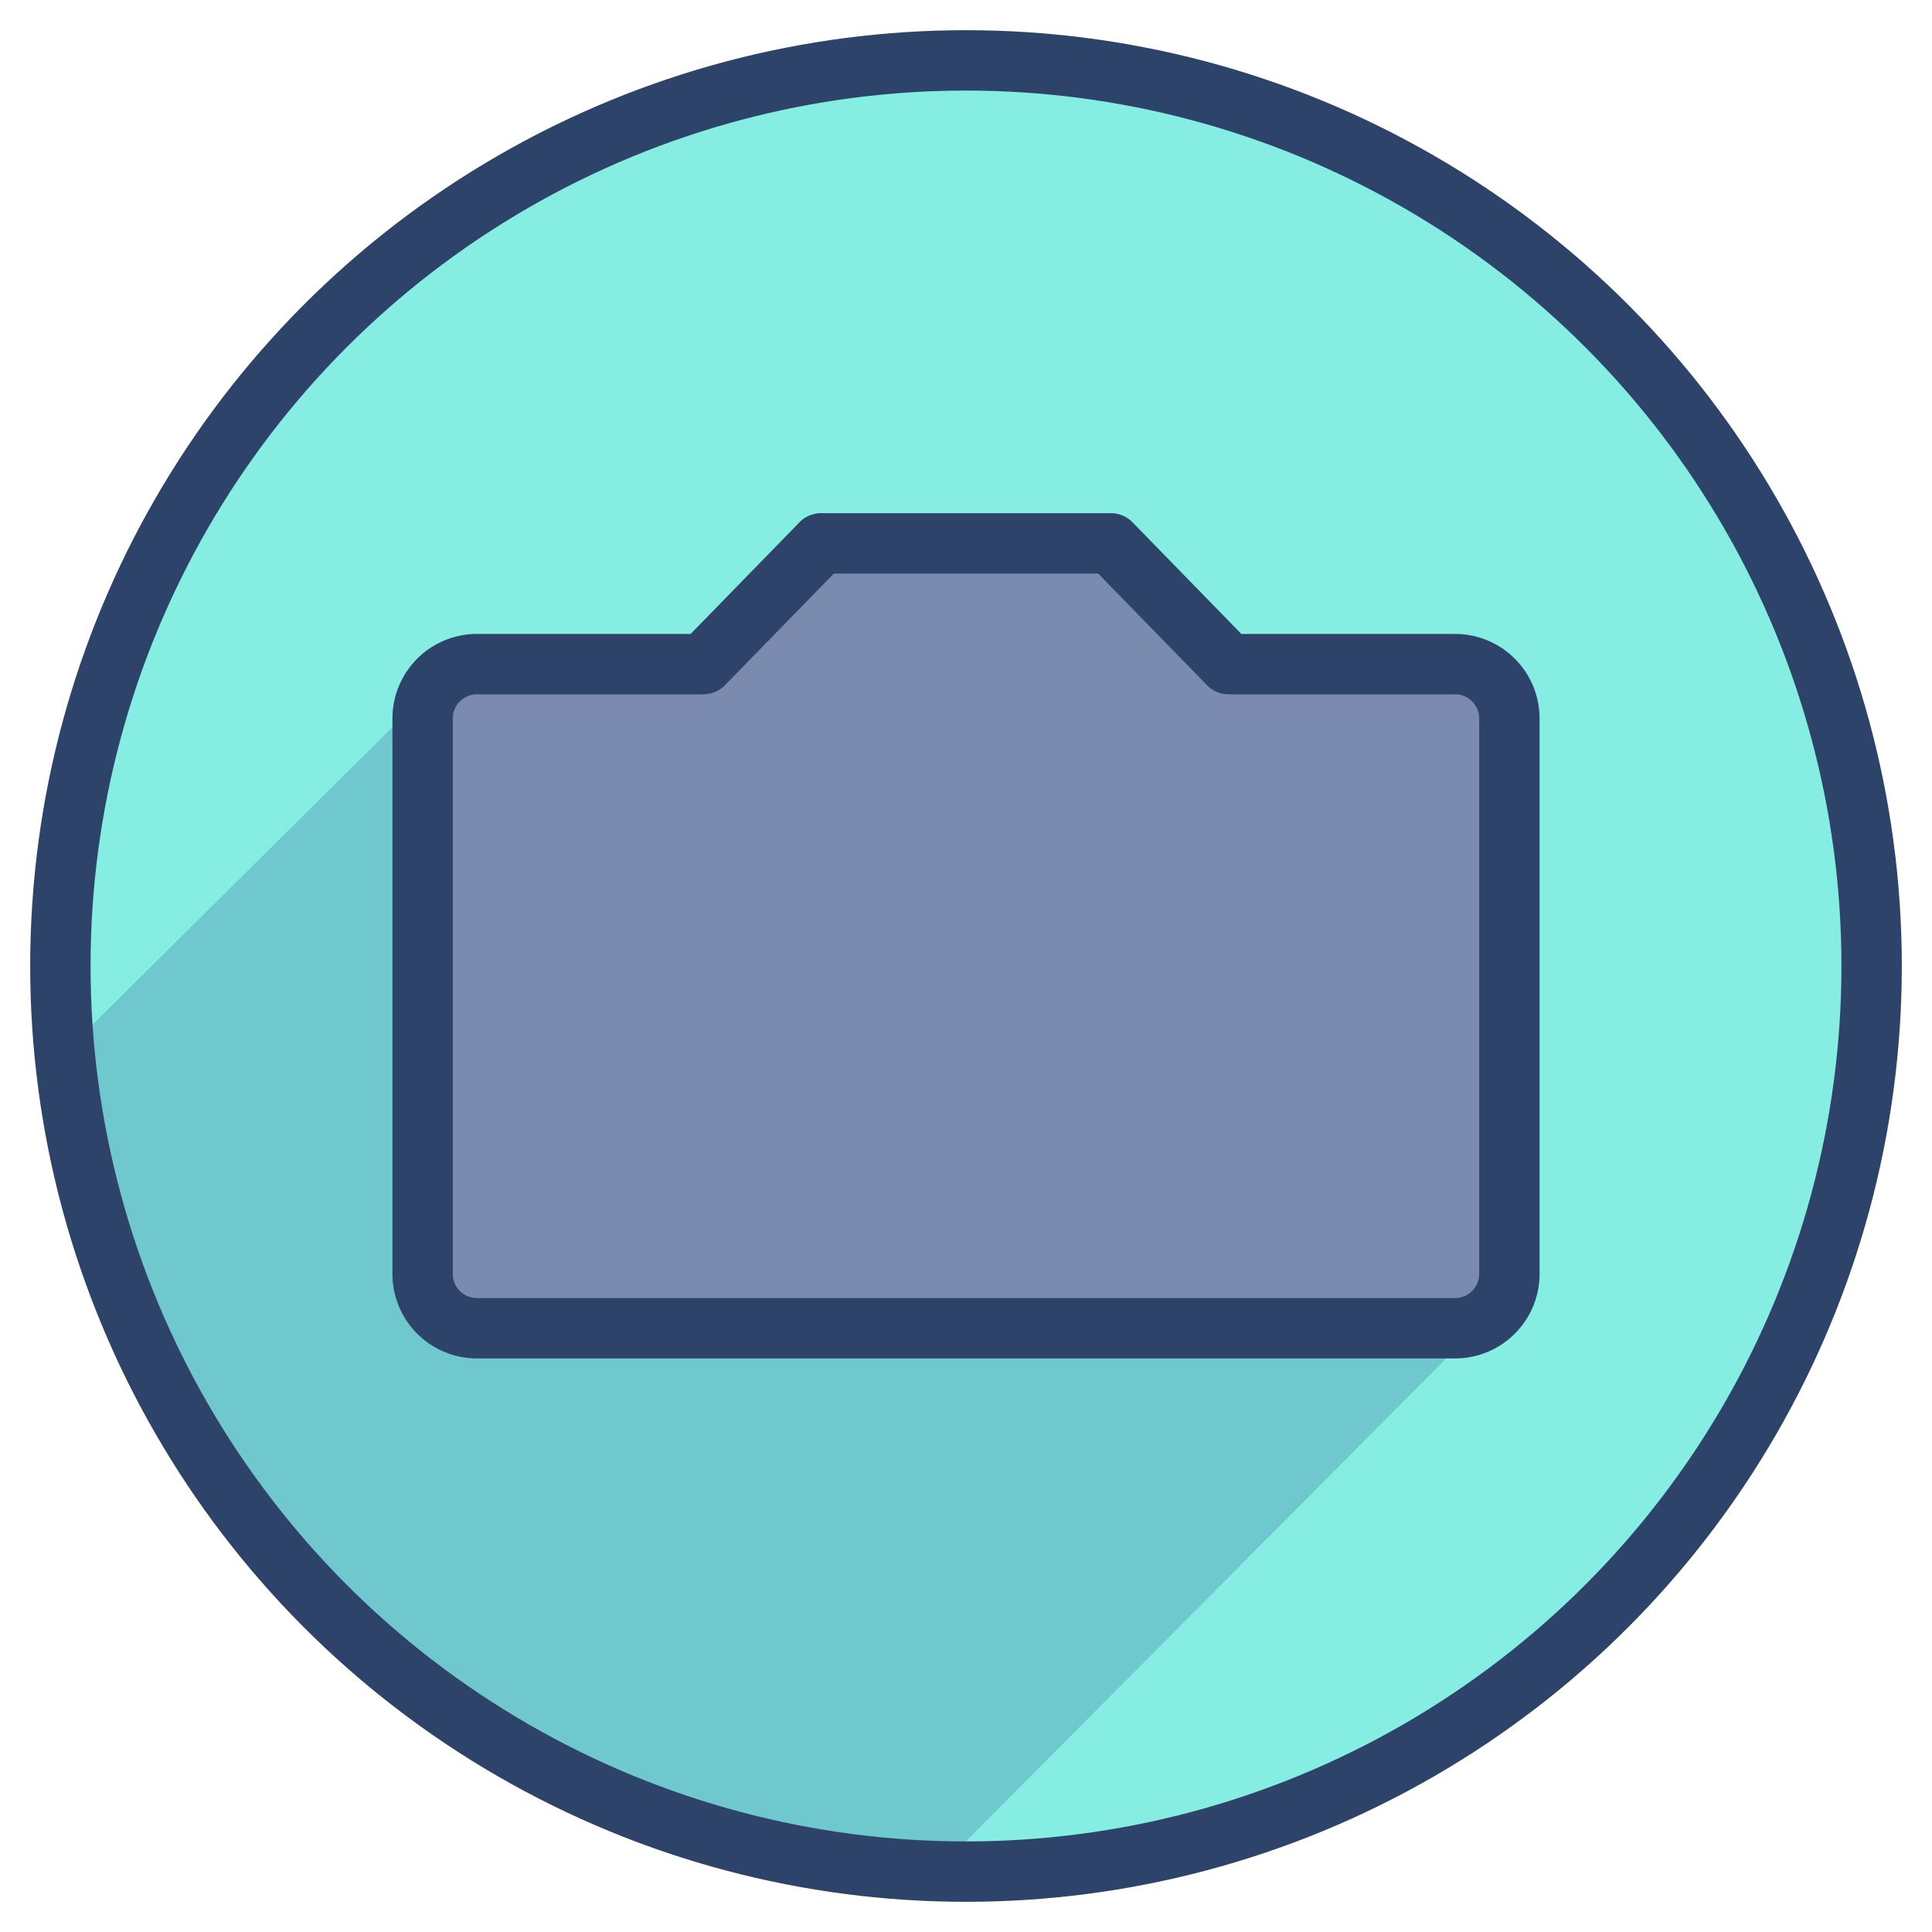 <svg xmlns="http://www.w3.org/2000/svg" viewBox="0 0 64 64" aria-labelledby="title" aria-describedby="desc"><circle data-name="layer2" cx="32" cy="32" r="30" fill="#85ede2"/><path data-name="layer1" d="M48.2 22h-7.5l-3.9-4h-9.6l-3.9 4h-7.5a1.8 1.8 0 0 0-1.8 1.8v18.4a1.8 1.8 0 0 0 1.8 1.8h32.4a1.8 1.8 0 0 0 1.8-1.8V23.8a1.8 1.8 0 0 0-1.8-1.8z" fill="#7b8baf"/><path data-name="opacity" d="M48.2 44H15.8a1.8 1.8 0 0 1-1.8-1.8V23.8a1.7 1.7 0 0 1 .5-1.2L2.1 34.9A30 30 0 0 0 31 62l18.3-18.4a1.8 1.8 0 0 1-1.1.4z" fill="#000064" opacity=".16"/><circle data-name="stroke" cx="32" cy="32" r="30" fill="none" stroke="#2e4369" stroke-linecap="round" stroke-miterlimit="10" stroke-width="2" stroke-linejoin="round"/><path data-name="stroke" d="M48.2 22h-7.5l-3.9-4h-9.6l-3.9 4h-7.5a1.8 1.8 0 0 0-1.8 1.8v18.4a1.8 1.8 0 0 0 1.8 1.8h32.4a1.8 1.8 0 0 0 1.8-1.8V23.8a1.8 1.8 0 0 0-1.8-1.8z" fill="none" stroke="#2e4369" stroke-linecap="round" stroke-miterlimit="10" stroke-width="2" stroke-linejoin="round"/></svg>